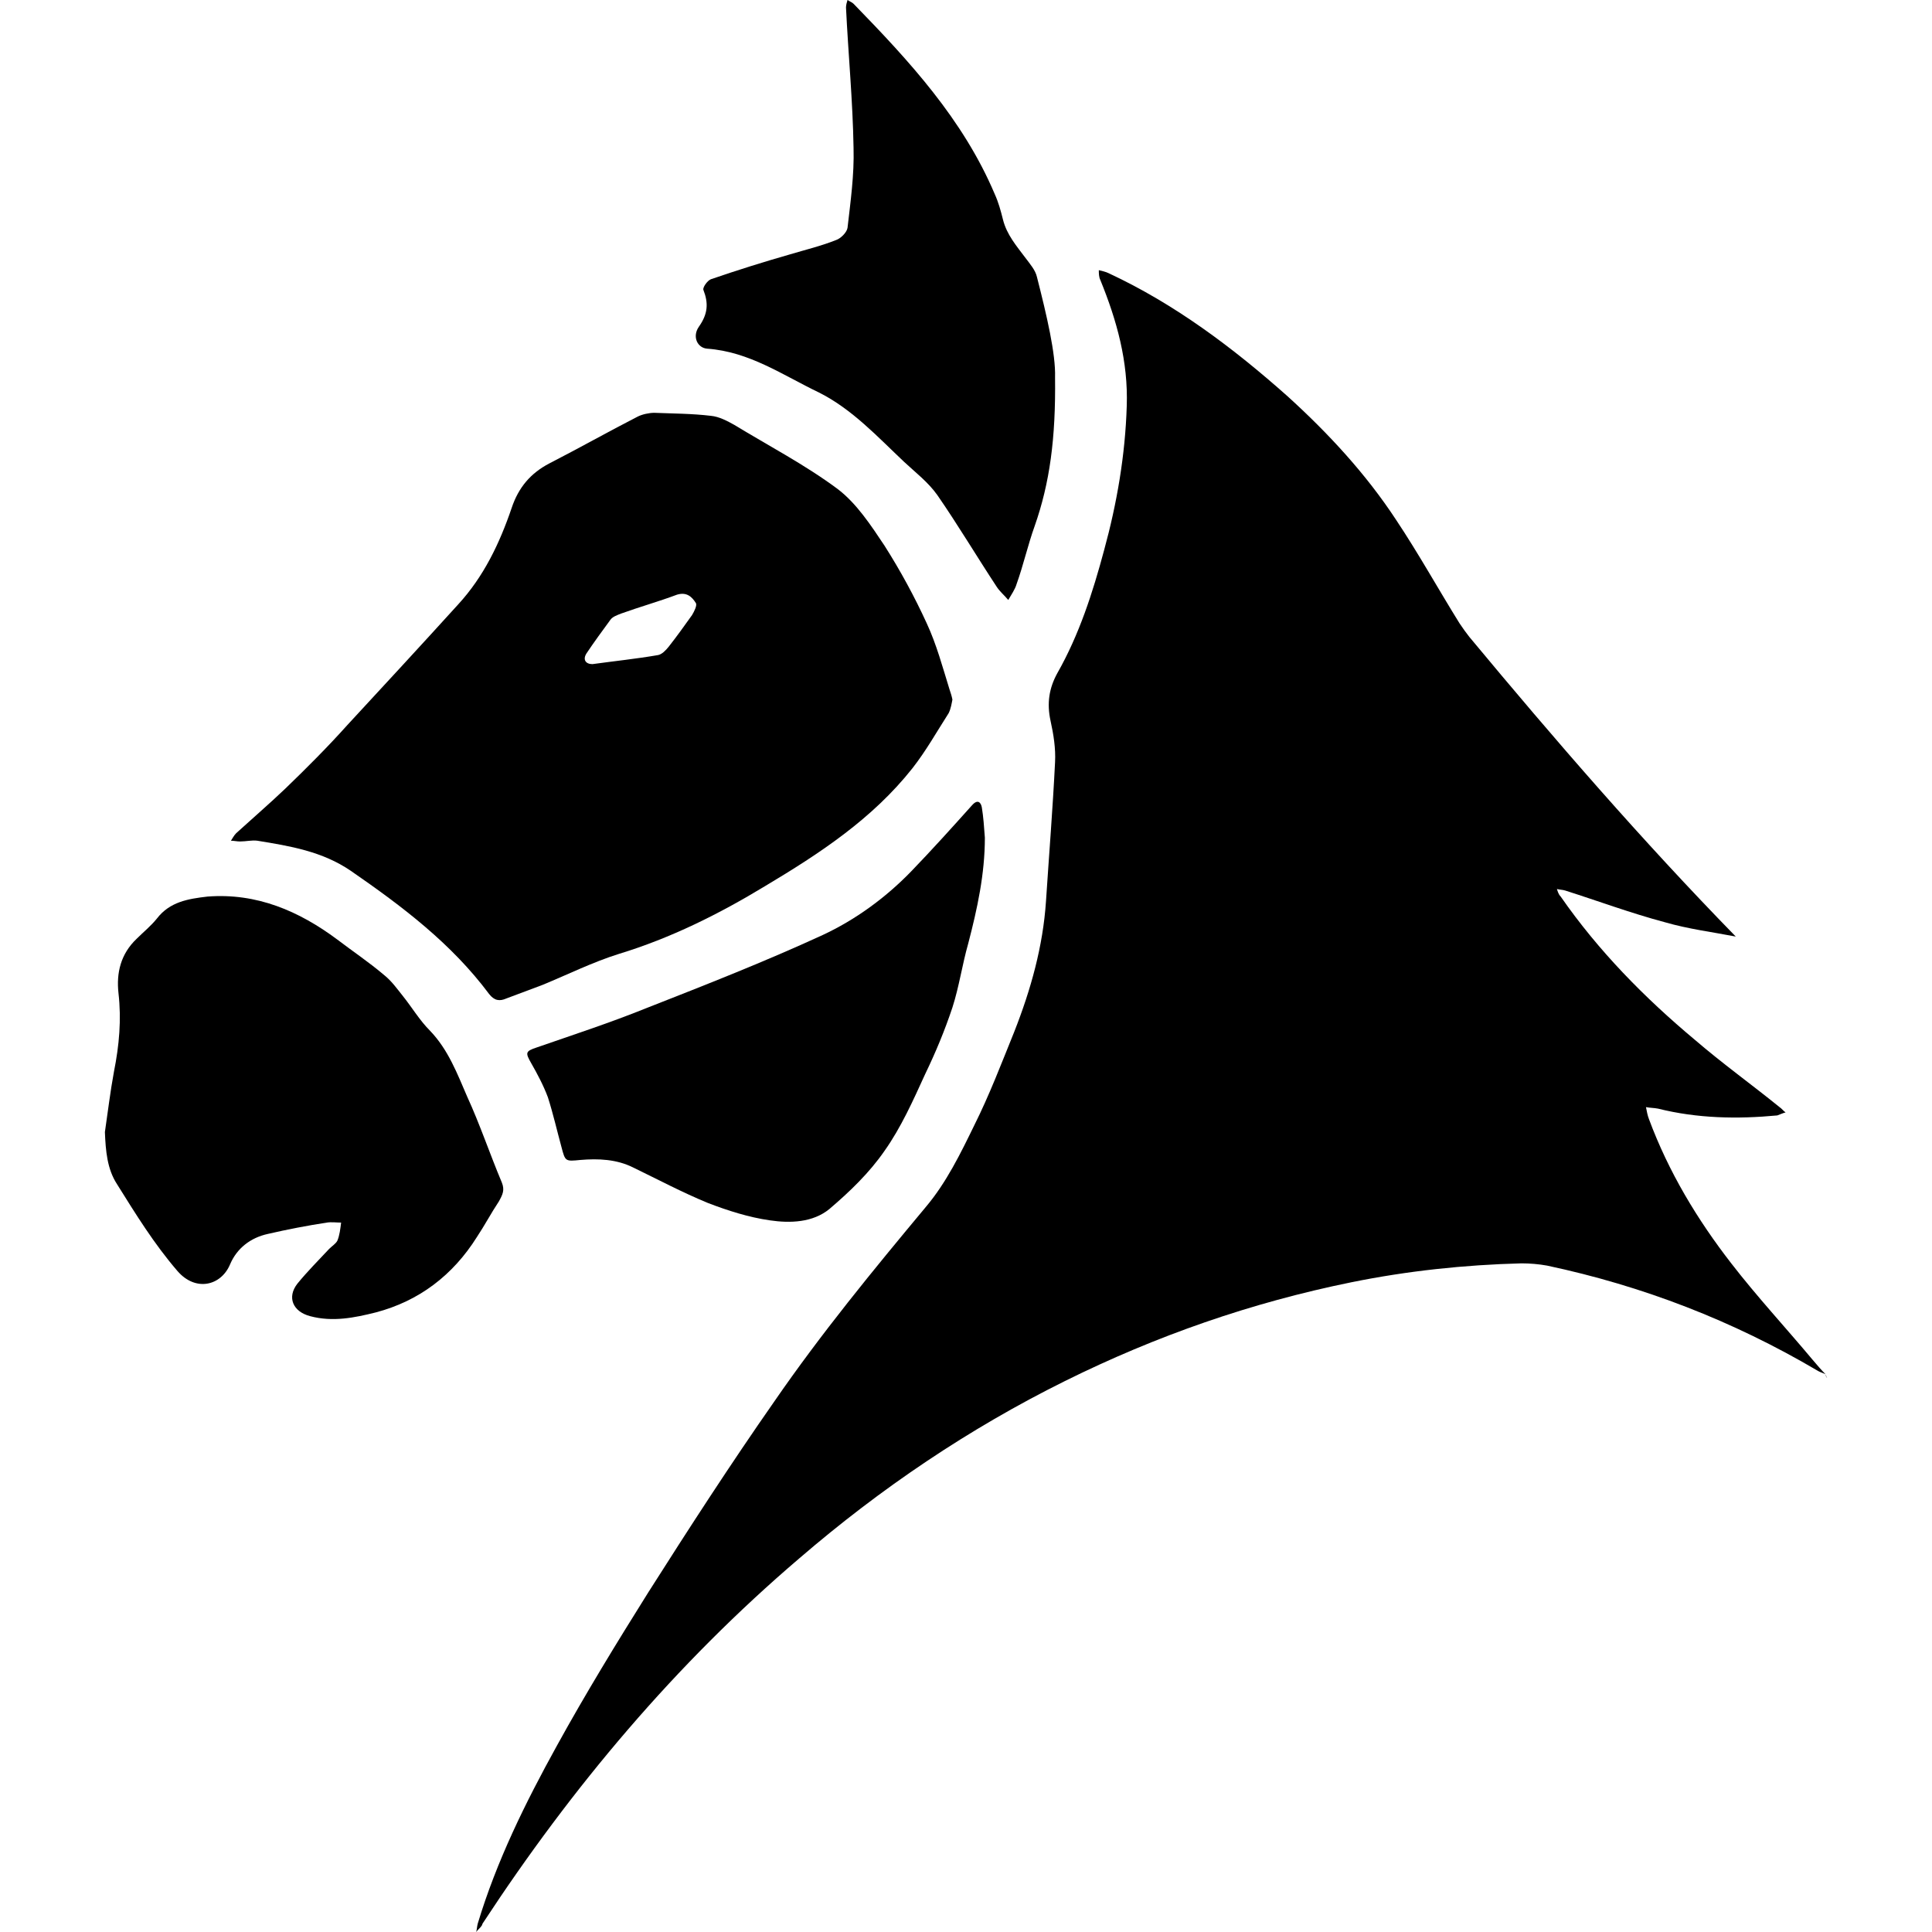 <?xml version="1.0" encoding="utf-8"?>
<!-- Generator: Adobe Illustrator 27.0.1, SVG Export Plug-In . SVG Version: 6.00 Build 0)  -->
<svg version="1.1" id="图层_1" xmlns="http://www.w3.org/2000/svg" xmlns:xlink="http://www.w3.org/1999/xlink" x="0px" y="0px"
	 viewBox="0 0 256 256" style="enable-background:new 0 0 256 256;" xml:space="preserve">
<g>
	<g>
		<path d="M241.9,182.1c-0.4-0.2-0.8-0.3-1.1-0.5c-11.2-6.6-23.1-11.2-35.8-13.9c-1.1-0.2-2.3-0.3-3.4-0.3c-7.6,0.2-15.1,1-22.5,2.5
			c-13.3,2.7-25.9,7.1-38,13.1c-12.7,6.3-24.4,14.2-35.2,23.5c-16.4,14-30.1,30.3-41.9,48.3c-0.1,0.1-0.1,0.3-0.2,0.4
			c-0.2,0.3-0.5,0.5-0.7,0.8c0.1-0.4,0.1-0.7,0.2-1.1c2.5-8.3,6.3-16,10.5-23.6c3.8-6.9,7.9-13.6,12.1-20.3
			c5.4-8.5,10.9-17,16.7-25.3c6.2-9,13.1-17.4,20.1-25.8c2.7-3.2,4.6-7.1,6.4-10.8c2-4,3.6-8.2,5.3-12.4c2.2-5.6,3.8-11.3,4.2-17.3
			c0.4-6.1,0.9-12.3,1.2-18.4c0.1-1.8-0.2-3.7-0.6-5.5c-0.5-2.3-0.2-4.3,0.9-6.3c2.9-5.1,4.7-10.7,6.2-16.3c1.7-6.2,2.8-12.6,3-19.1
			c0.2-5.9-1.3-11.3-3.5-16.7c-0.2-0.4-0.2-0.9-0.2-1.3c0.4,0.1,0.9,0.2,1.3,0.4c8.8,4.1,16.5,9.9,23.7,16.3
			C176,57.4,181,62.8,185,68.9c3,4.5,5.6,9.2,8.4,13.7c0.4,0.6,0.9,1.3,1.3,1.8c11.3,13.6,22.9,27,35.3,39.7l0,0
			c-3.1-0.6-6.3-1-9.4-1.9c-4.5-1.2-8.8-2.8-13.2-4.2c-0.3-0.1-0.7-0.1-1.1-0.2c0.1,0.3,0.2,0.7,0.5,1c5,7.2,11.1,13.4,17.8,19
			c3.6,3.1,7.5,5.9,11.2,8.9c0.3,0.2,0.5,0.5,0.8,0.7c-0.4,0.1-0.8,0.3-1.1,0.4c-5.3,0.5-10.6,0.4-15.8-0.9
			c-0.5-0.1-1.1-0.1-1.6-0.2c0.1,0.5,0.2,1.1,0.4,1.6c2.6,7,6.4,13.3,10.9,19.1c3.4,4.4,7.2,8.5,10.8,12.8
			C240.8,180.9,241.3,181.5,241.9,182.1L241.9,182.1z"/>
		<path d="M126.2,92.7c-0.1,0.5-0.2,1.2-0.5,1.8c-1.6,2.5-3,5-4.8,7.3c-5.3,6.7-12.3,11.3-19.5,15.6c-6.1,3.7-12.5,6.9-19.4,9
			c-3.5,1.1-6.7,2.7-10.1,4.1c-1.6,0.6-3.2,1.2-4.8,1.8c-0.9,0.4-1.6,0.3-2.3-0.6c-5-6.7-11.5-11.6-18.3-16.3
			c-3.8-2.6-8.1-3.3-12.4-4c-0.7-0.1-1.5,0.1-2.3,0.1c-0.4,0-0.8-0.1-1.2-0.1c0.2-0.3,0.4-0.7,0.7-1c2.2-2,4.4-3.9,6.5-5.9
			c2.8-2.7,5.6-5.5,8.2-8.4c4.9-5.3,9.8-10.6,14.7-16c3.4-3.7,5.5-8.1,7.1-12.8c0.9-2.7,2.5-4.6,5-5.9c3.9-2,7.8-4.2,11.7-6.2
			c0.6-0.3,1.5-0.5,2.2-0.5c2.5,0.1,5,0.1,7.5,0.4c1.1,0.1,2.2,0.7,3.1,1.2c4.6,2.8,9.4,5.3,13.7,8.5c2.5,1.9,4.4,4.8,6.2,7.5
			c2.1,3.3,4,6.8,5.6,10.3c1.3,2.8,2.1,5.8,3,8.7C126,91.9,126.1,92.2,126.2,92.7z M78.5,88c2.9-0.4,5.8-0.7,8.7-1.2
			c0.5-0.1,1-0.6,1.4-1.1c1.1-1.4,2.1-2.8,3.1-4.2c0.3-0.5,0.7-1.3,0.5-1.6c-0.5-0.8-1.2-1.5-2.5-1.1c-2.4,0.9-4.9,1.6-7.4,2.5
			c-0.5,0.2-1.1,0.4-1.4,0.8c-1.1,1.5-2.2,3-3.2,4.5C77.2,87.4,77.6,88,78.5,88z"/>
		<path d="M13.9,150c0.4-2.7,0.7-5.3,1.2-8c0.7-3.5,1-6.9,0.6-10.4c-0.3-2.7,0.3-5.2,2.4-7.2c0.9-0.9,1.9-1.7,2.7-2.7
			c1.7-2.2,4.1-2.6,6.7-2.9c6.5-0.5,12.1,1.9,17.2,5.7c2.1,1.6,4.2,3,6.2,4.7c1,0.8,1.7,1.8,2.5,2.8c1.2,1.5,2.2,3.2,3.6,4.6
			c2.4,2.5,3.6,5.7,4.9,8.7c1.7,3.7,3,7.6,4.6,11.4c0.4,1,0.1,1.6-0.4,2.5c-1,1.5-1.9,3.2-2.9,4.7c-3.2,5.1-7.7,8.5-13.4,10
			c-2.8,0.7-5.7,1.3-8.7,0.5c-2.3-0.6-3.1-2.5-1.7-4.3c1.3-1.6,2.8-3.1,4.2-4.6c0.4-0.4,0.9-0.7,1.1-1.1c0.3-0.7,0.4-1.6,0.5-2.4
			c-0.6,0-1.3-0.1-1.9,0c-2.6,0.4-5.2,0.9-7.8,1.5c-2.3,0.5-4.1,1.9-5,4c-1.2,2.9-4.6,3.7-7,0.9c-3.1-3.6-5.5-7.5-8-11.5
			C14.2,154.9,14,152.5,13.9,150z"/>
		<path d="M139.8,50c0.1,8.1-0.7,14-2.7,19.7c-0.9,2.5-1.5,5.2-2.4,7.7c-0.2,0.7-0.7,1.4-1.1,2.1c-0.5-0.6-1.1-1.1-1.5-1.7
			c-2.7-4.1-5.2-8.3-7.9-12.2c-1.2-1.7-2.9-3-4.4-4.4c-3.5-3.3-6.9-7-11.3-9.2c-4.8-2.3-9.2-5.4-14.8-5.8c-1.3-0.1-2-1.6-1.1-2.9
			c1.2-1.7,1.3-3.1,0.6-4.9c-0.1-0.3,0.5-1.2,1-1.4c3.5-1.2,7-2.3,10.5-3.3c2-0.6,4.1-1.1,6.1-1.9c0.6-0.2,1.4-1,1.5-1.6
			c0.4-3.5,0.9-7,0.8-10.6c-0.1-6.2-0.7-12.4-1-18.6c0-0.3,0.1-0.7,0.2-1c0.3,0.2,0.6,0.3,0.8,0.5c7.4,7.6,14.5,15.3,18.7,25.2
			c0.5,1.1,0.8,2.2,1.1,3.4c0.5,2,1.8,3.5,3,5.1c0.6,0.8,1.3,1.6,1.5,2.5C138.7,41.8,139.9,46.9,139.8,50z"/>
		<path d="M130.5,111c0,4.8-1,9.4-2.2,14c-0.8,2.8-1.2,5.7-2.1,8.5c-1,3-2.2,5.9-3.6,8.8c-1.6,3.5-3.2,7.1-5.4,10.2
			c-2,2.9-4.6,5.4-7.3,7.7c-2.2,1.8-5.2,1.9-7.9,1.5c-2.8-0.4-5.6-1.3-8.2-2.3c-3.4-1.4-6.6-3.1-9.9-4.7c-2.2-1.1-4.6-1.2-7-1
			c-2,0.2-2,0.2-2.5-1.7c-0.6-2.2-1.1-4.4-1.8-6.6c-0.6-1.6-1.4-3.1-2.2-4.5c-0.8-1.4-0.8-1.6,0.7-2.1c4.9-1.7,9.8-3.3,14.5-5.2
			c7.9-3.1,15.8-6.2,23.4-9.7c4.3-2,8.3-4.9,11.7-8.4c2.8-2.9,5.5-5.9,8.1-8.8c0.8-0.9,1.2-0.3,1.3,0.3
			C130.3,108.2,130.4,109.6,130.5,111z"/>
		<path d="M230,124.1L230,124.1C229.9,124.2,230,124.1,230,124.1C230,124.1,230,124.1,230,124.1z"/>
		<path d="M241.8,182.1c0.1,0.1,0.1,0.2,0.2,0.3l0,0C242,182.3,241.9,182.2,241.8,182.1C241.9,182.1,241.8,182.1,241.8,182.1z"/>
		<polygon points="242,182.4 242.1,182.5 242,182.5 		"/>
	</g>
</g>
</svg>
